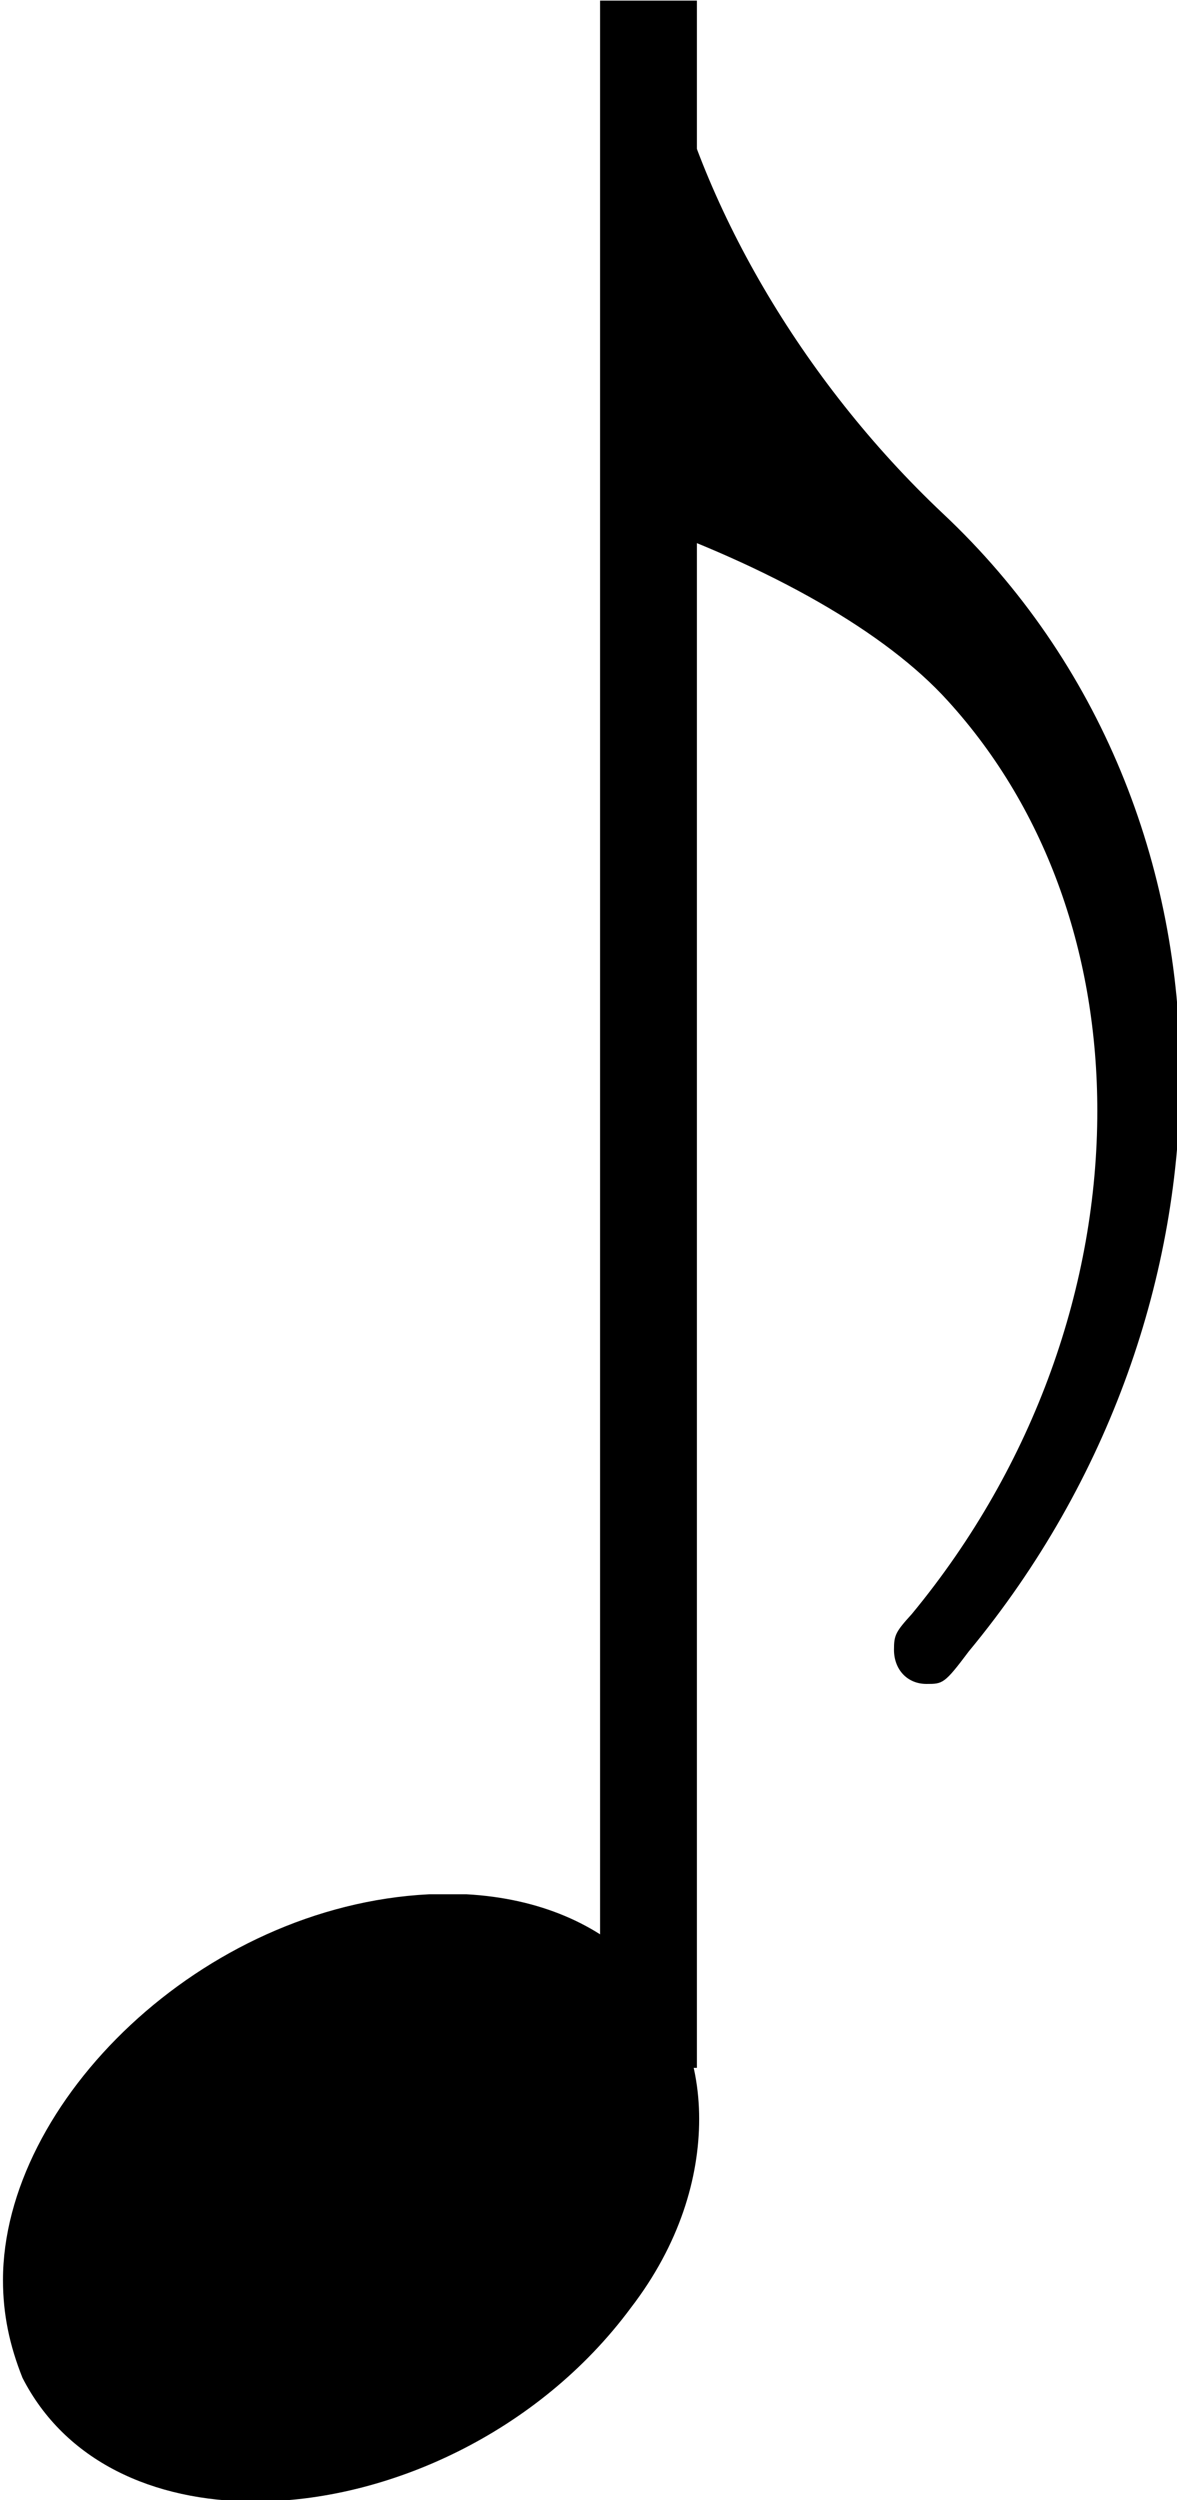 <?xml version="1.0" encoding="UTF-8" standalone="no"?>
<!-- Created with Inkscape (http://www.inkscape.org/) -->

<svg
   xmlns:dc="http://purl.org/dc/elements/1.1/"
   xmlns:cc="http://creativecommons.org/ns#"
   xmlns:rdf="http://www.w3.org/1999/02/22-rdf-syntax-ns#"
   xmlns:svg="http://www.w3.org/2000/svg"
   xmlns="http://www.w3.org/2000/svg"
   version="1.1"
   width="32"
   height="67.922"
   id="svg3128">
  <defs
     id="defs3149" />
  <g
     transform="matrix(1.755,0,0,1.755,-310.554,-63.163)"
     id="vf-m1n0">
    <g
       id="g3131">
      <g
         id="g3133">
        <path
           d="m 187,68 0,-32"
           id="path3135"
           style="font-size:12.5px;font-style:normal;font-weight:normal;fill:none;stroke:#000000;stroke-width:1.5;font-family:Arial" />
      </g>
      <g
         id="g3137">
        <path
           d="m 177,70 m 6.602,-4.687 c 0.101,0 0.252,0 0.277,0 0,0 0.025,0 0.025,0 0,0 0.151,0 0.277,0 2.268,0.126 3.604,1.613 3.604,3.478 0,0.907 -0.302,1.94 -1.058,2.923 -1.436,1.94 -3.78,2.999 -5.821,2.999 -1.588,0 -2.948,-0.63 -3.604,-1.915 C 177.101,72.293 177,71.814 177,71.285 c 0,-2.747 3.074,-5.796 6.602,-5.972"
           id="path3139"
           style="font-size:12.5px;font-style:normal;font-weight:normal;fill:#000000;stroke:none;font-family:Arial" />
      </g>
      <g
         id="g3141">
        <path
           d="m 187.25,36 m -0.605,4.057 0,-3.931 0.101,0 c 0.277,0 0.454,0.176 0.504,0.479 0.529,2.52 2.117,5.267 4.309,7.333 2.444,2.293 3.679,5.443 3.679,8.694 0,3.074 -1.084,6.275 -3.276,8.921 -0.378,0.504 -0.403,0.504 -0.655,0.504 -0.302,0 -0.504,-0.227 -0.504,-0.529 0,-0.227 0.025,-0.277 0.277,-0.554 1.915,-2.318 2.873,-5.116 2.873,-7.787 0,-2.369 -0.756,-4.637 -2.318,-6.35 -0.958,-1.058 -2.722,-2.066 -4.964,-2.848 0,-0.025 -0.025,-0.806 -0.025,-3.931"
           id="path3143"
           style="font-size:12.5px;font-style:normal;font-weight:normal;fill:#000000;stroke:none;font-family:Arial" />
      </g>
    </g>
    <g
       id="g3145" />
  </g>
</svg>
